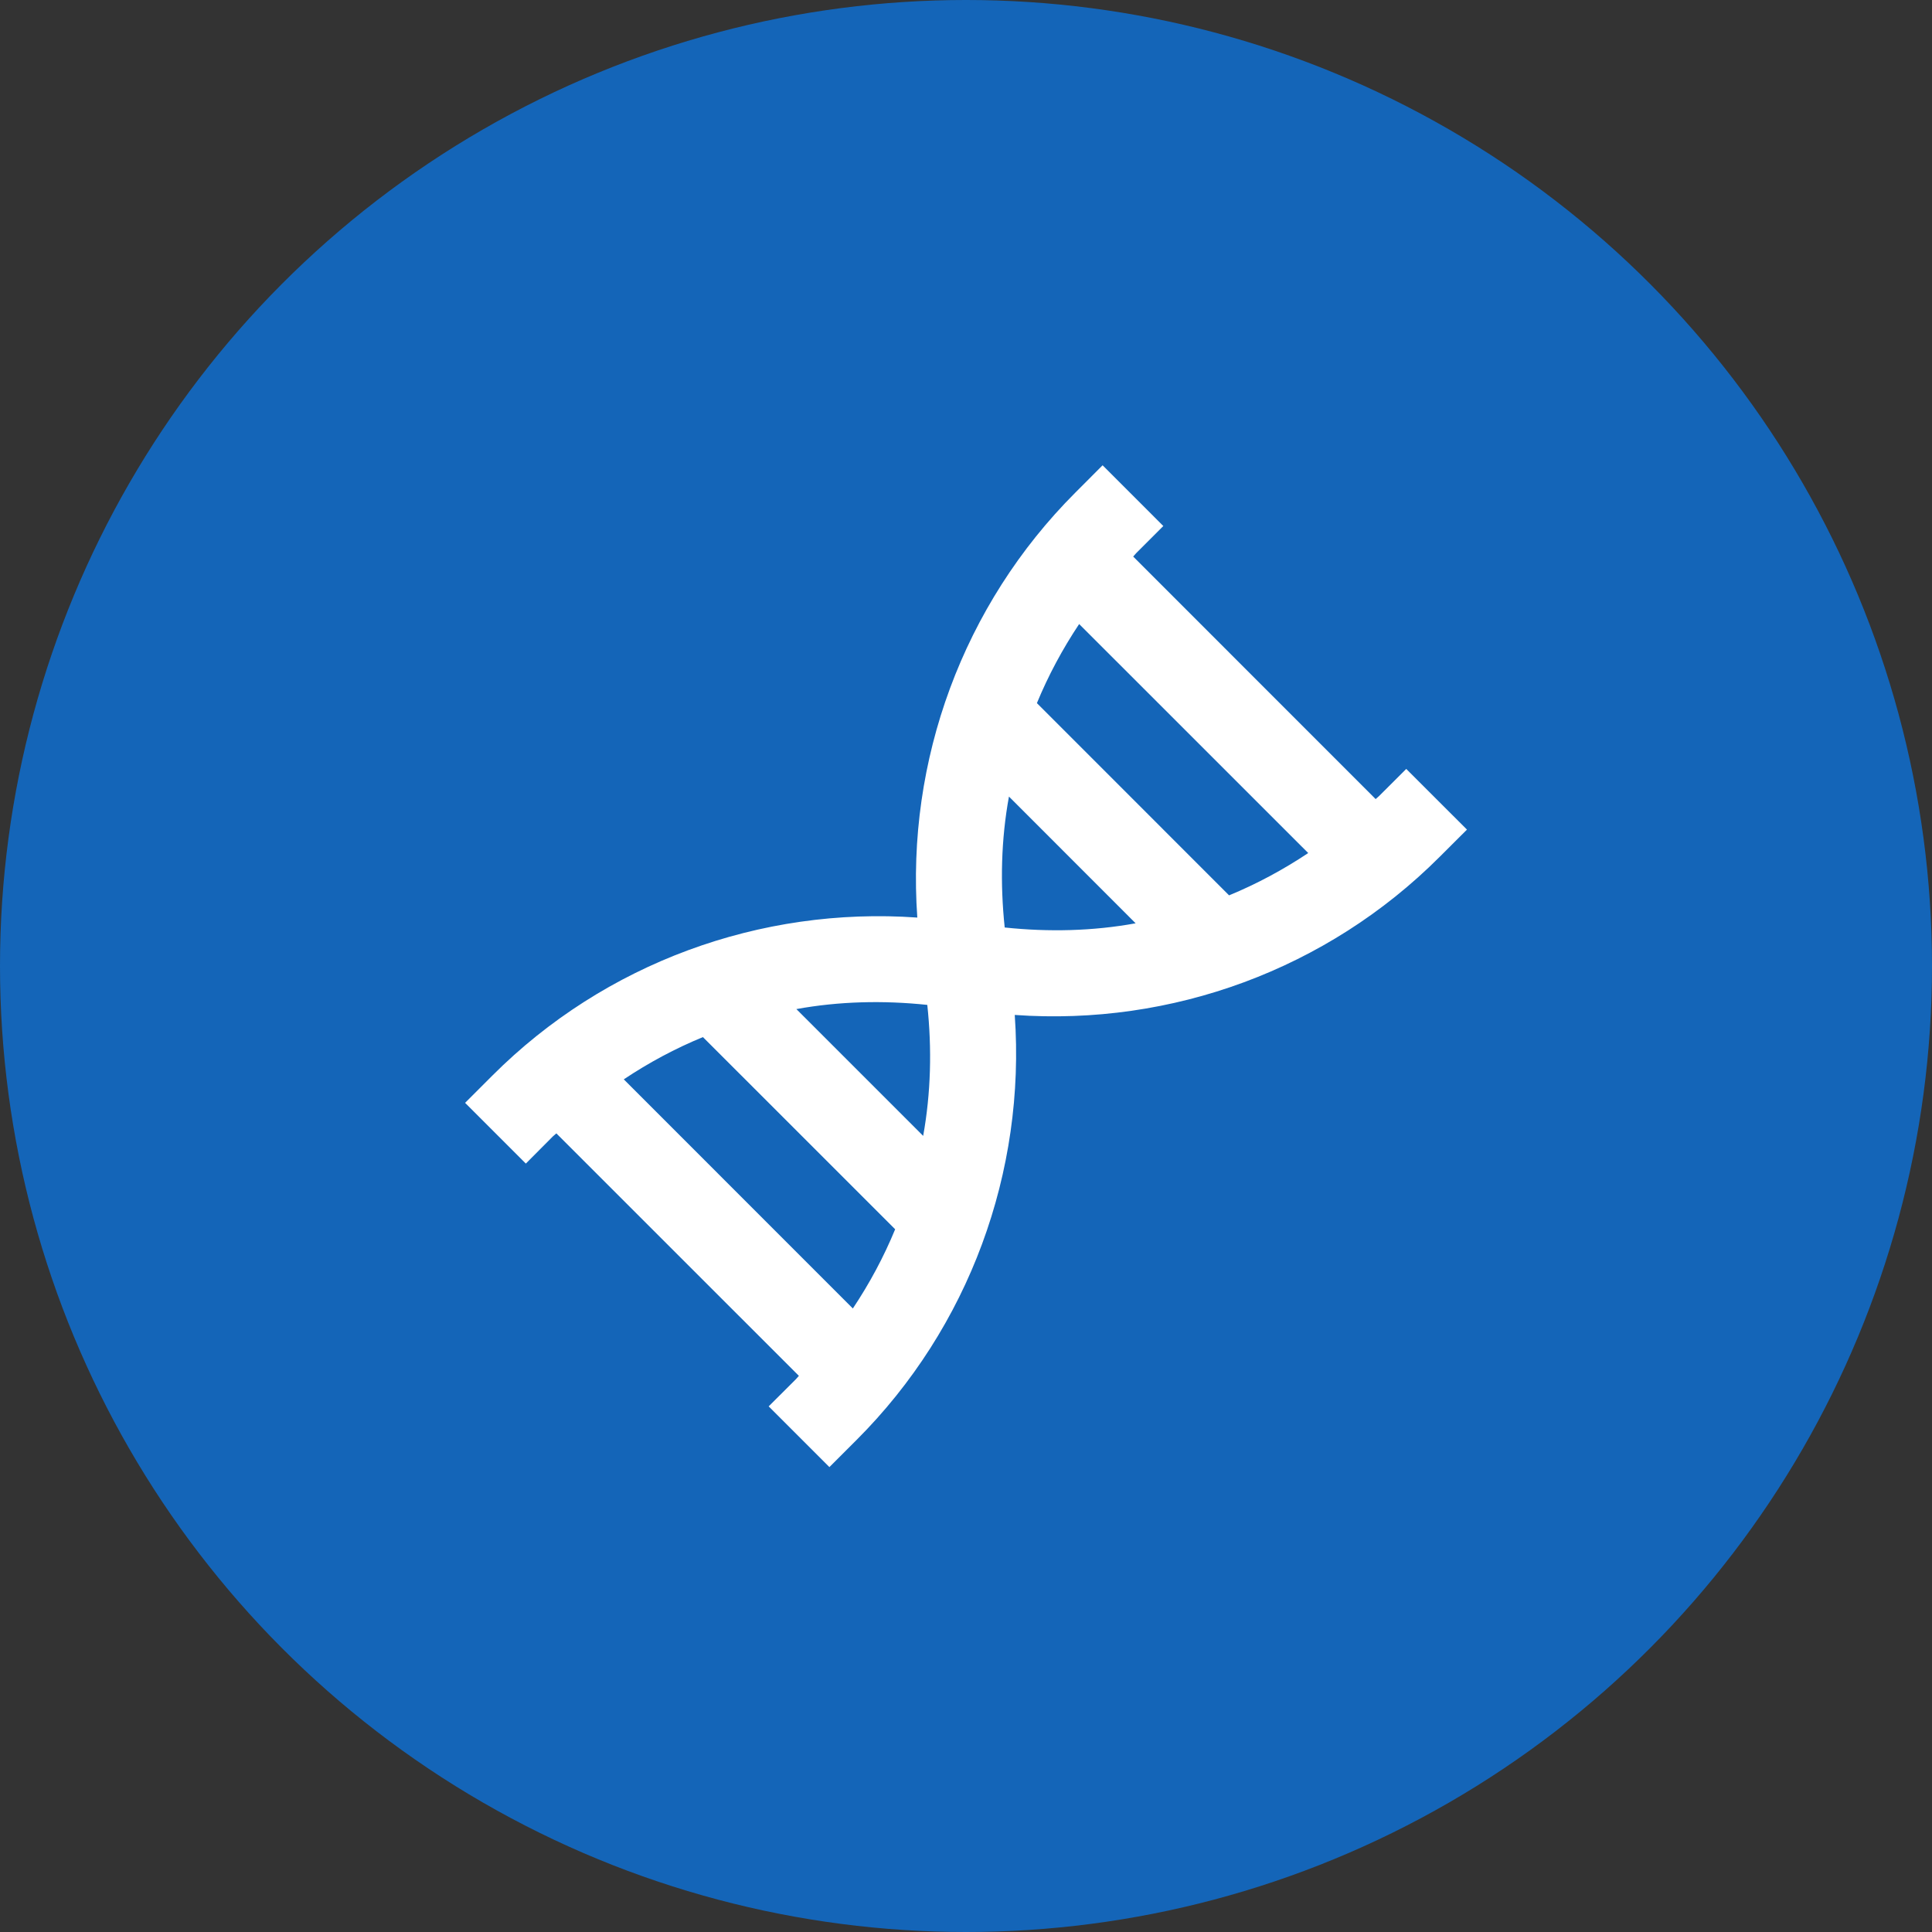 <?xml version="1.0" encoding="UTF-8"?>
<svg width="30px" height="30px" viewBox="0 0 30 30" version="1.1" xmlns="http://www.w3.org/2000/svg" xmlns:xlink="http://www.w3.org/1999/xlink">
    <rect x="0" y="0" width="30" height="30" fill="#333333" stroke="none"/>
    <!-- Generator: Sketch 50.2 (55047) - http://www.bohemiancoding.com/sketch -->
    <title>Group 11</title>
    <desc>Created with Sketch.</desc>
    <defs></defs>
    <g id="Risk-Assessment-Process" stroke="none" stroke-width="1" fill="none" fill-rule="evenodd">
        <g id="XX1.-Patient-–-PHR" transform="translate(-76, -400)">
            <g id="Group-4" transform="translate(60, 0)">
                <g id="Group-6" transform="translate(16, 364)">
                    <g id="Group-7" transform="translate(0, 33)">
                        <g id="Group-5">
                            <g id="Group-11" transform="translate(0, 3)">
                                <circle id="Oval-2" fill="#1465B8" cx="15" cy="15" r="15"></circle>
                                <g id="Fill-4371" transform="translate(7, 7)" fill="#FFFFFF">
                                    <path d="M8.601,7.402 C8.529,6.718 8.545,6.034 8.667,5.369 L10.634,7.337 C9.969,7.458 9.285,7.474 8.601,7.402 L8.601,7.402 Z M2.686,9.76 C3.076,9.5 3.486,9.28 3.915,9.104 L6.9,12.088 C6.723,12.518 6.503,12.928 6.243,13.318 L2.686,9.76 Z M7.399,8.604 C7.472,9.288 7.455,9.972 7.335,10.638 L5.366,8.669 C6.031,8.548 6.715,8.532 7.399,8.604 L7.399,8.604 Z M13.314,6.246 C12.925,6.505 12.515,6.726 12.085,6.903 L9.101,3.918 C9.278,3.489 9.498,3.079 9.757,2.69 L13.314,6.246 Z M14.836,4.94 L14.413,5.362 C14.397,5.378 14.378,5.391 14.361,5.408 L10.596,1.642 C10.612,1.626 10.625,1.607 10.642,1.59 L11.064,1.168 L10.121,0.225 L9.699,0.648 C7.952,2.395 7.071,4.81 7.244,7.248 C4.807,7.075 2.391,7.955 0.645,9.702 L0.222,10.125 L1.165,11.068 L1.587,10.644 C1.604,10.628 1.623,10.615 1.639,10.599 L5.405,14.364 C5.389,14.381 5.375,14.4 5.359,14.416 L4.936,14.838 L5.879,15.781 L6.301,15.359 C8.049,13.612 8.929,11.196 8.757,8.76 C11.195,8.934 13.609,8.052 15.355,6.305 L15.779,5.882 L14.836,4.94 Z"></path>
                                </g>
                            </g>
                        </g>
                    </g>
                </g>
            </g>
        </g>
    </g>
</svg>